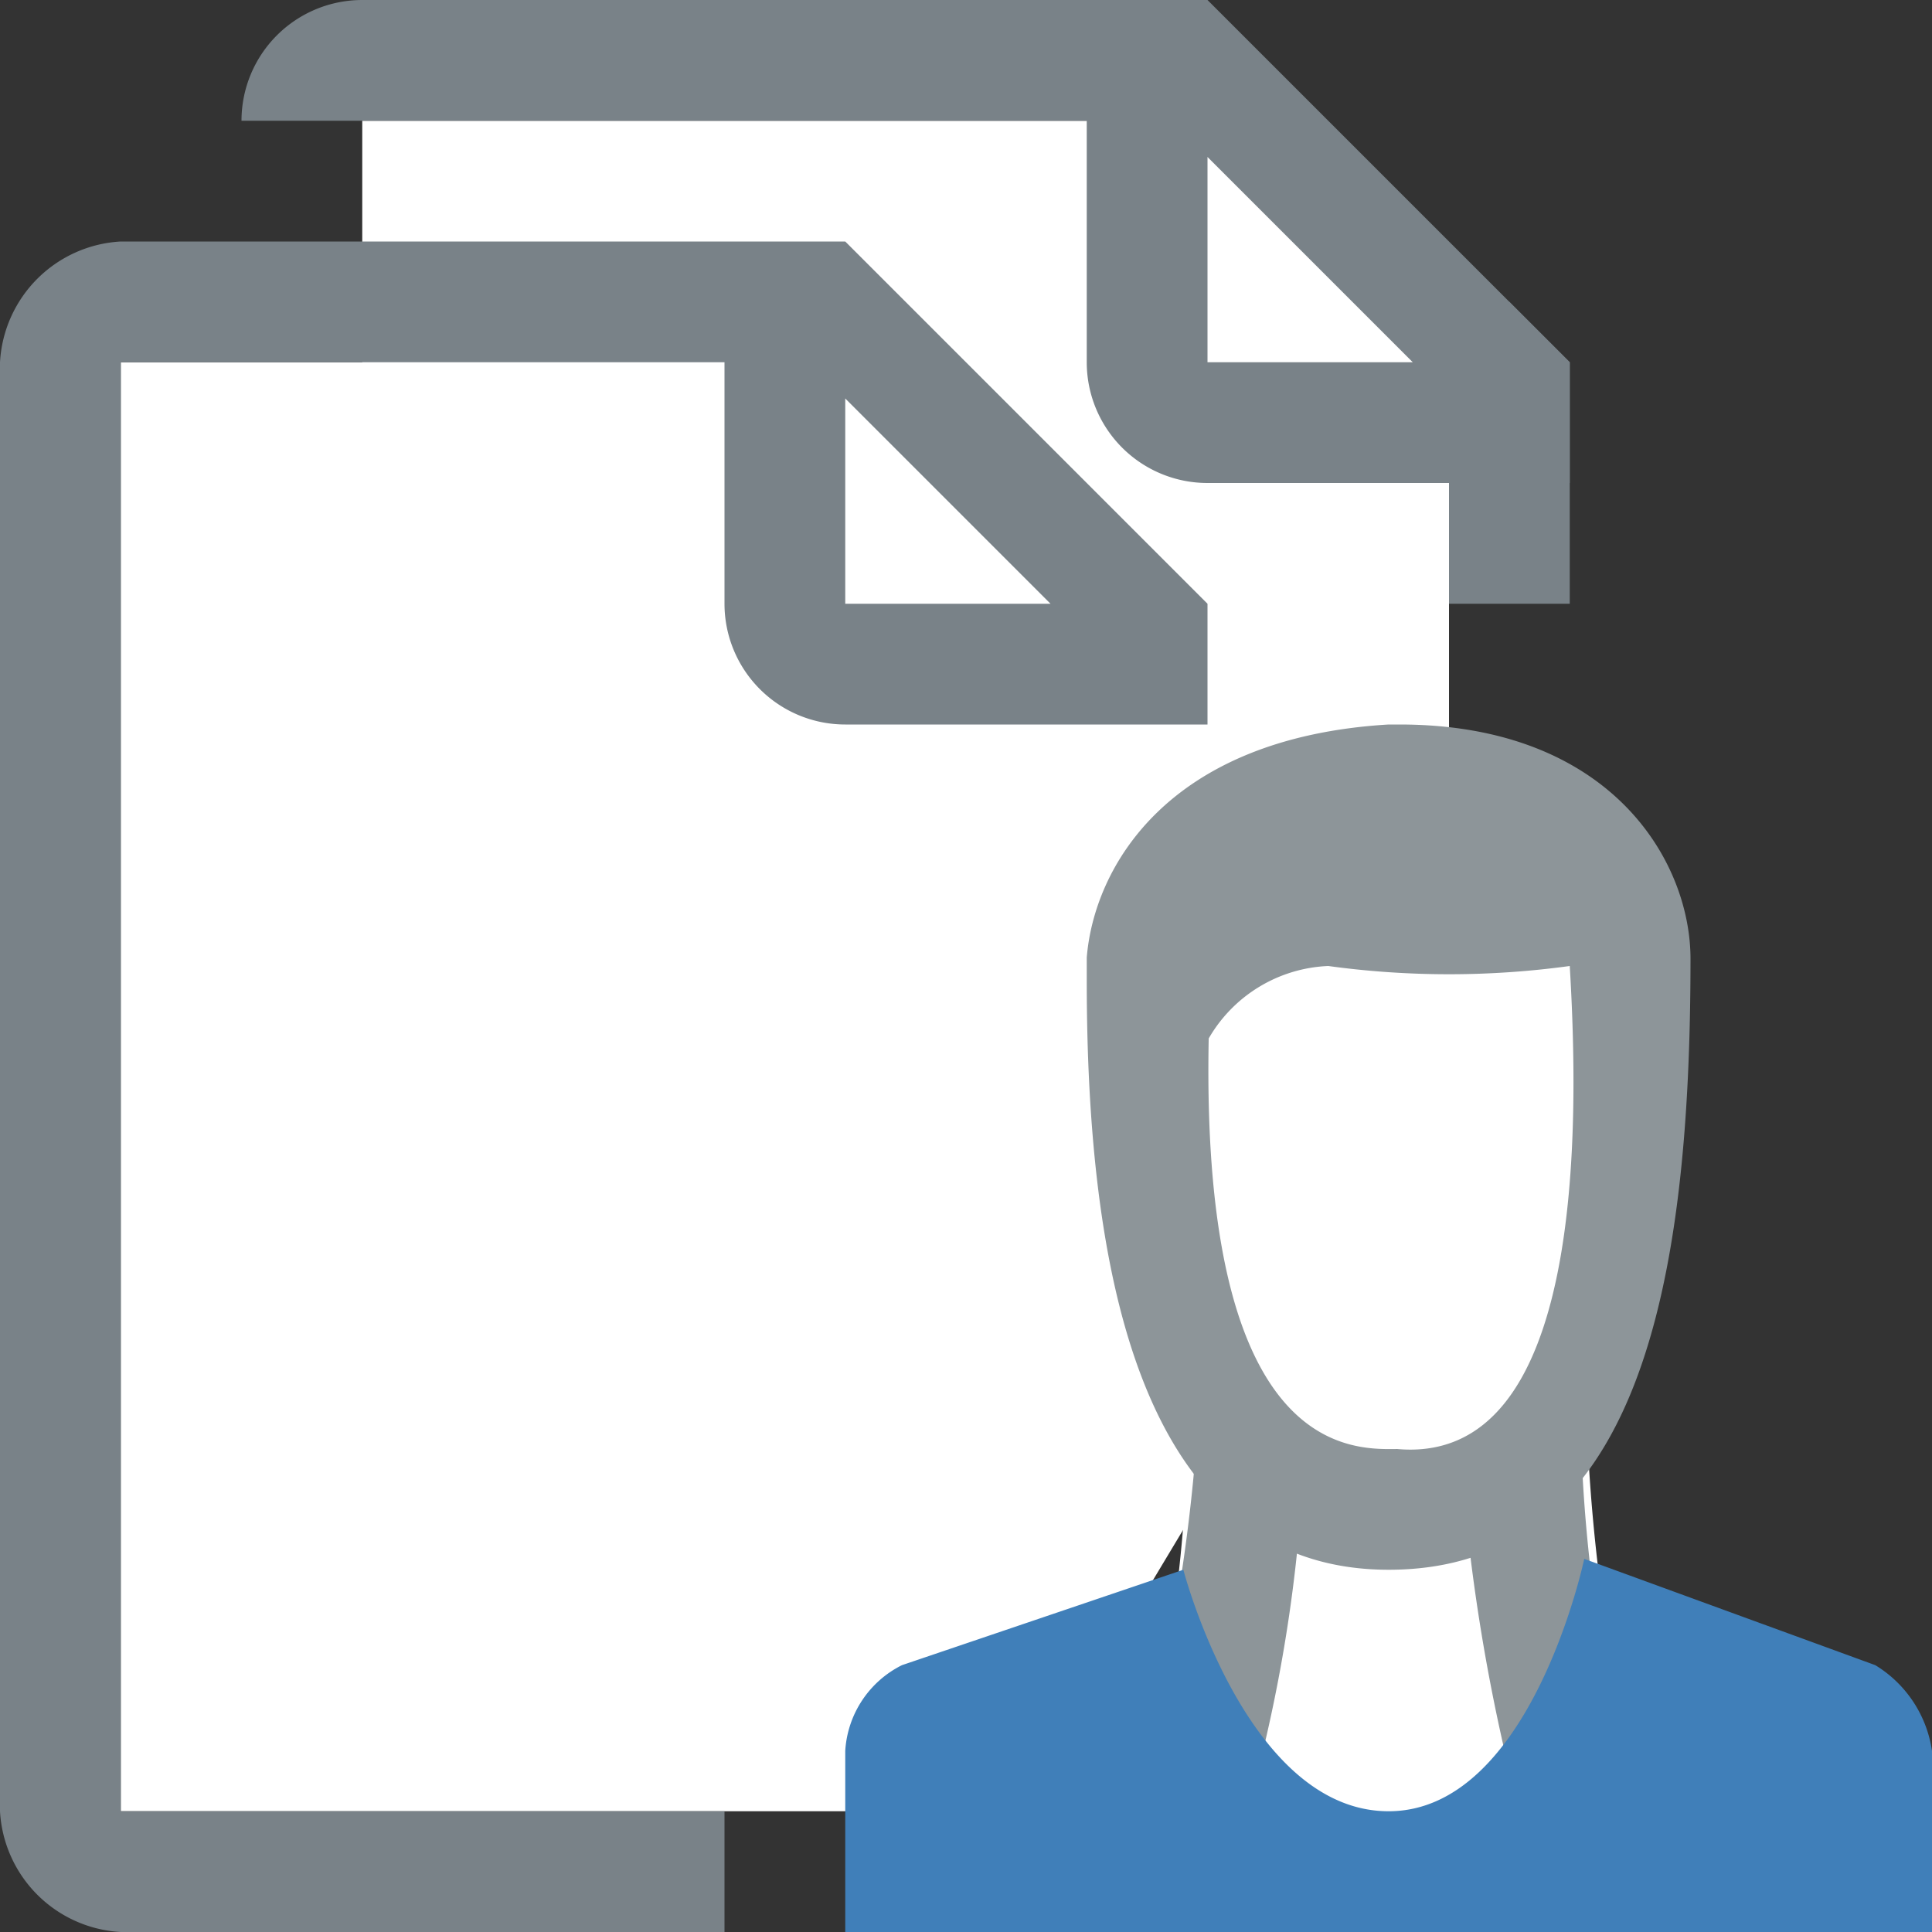<svg id="Слой_1" data-name="Слой 1" xmlns="http://www.w3.org/2000/svg" viewBox="0 0 16 16"><rect x="0" y="0" width="16" height="16" fill="#333333" stroke="none"/><title>Полномочия и зоны ответственности сотрудника</title><polygon points="12 9 9 14 3 14 3 1 10 1 12 3 12 9" fill="#fff"/><polygon points="9 15 1 15 1 3 7 3 9 5 9 15" fill="#fff"/><path d="M12,5h1V3l-.5-.5h-1L12,3Z" fill="#798288"/><path d="M10,0H3A1,1,0,0,0,2,1H9V3a1,1,0,0,0,1,1h3V3Zm0,3V1.3L11.7,3Z" fill="#798288"/><path d="M9.84,11.74a12.85,12.85,0,0,1-.47,3.31,14.83,14.83,0,0,0,4.26,0,14.88,14.88,0,0,1-.49-3.3c0-.66-.21-1.58-1.76-1.54C9.59,10.26,9.84,11.74,9.84,11.74Z" fill="#fff"/><path d="M11.48,10.68c.47,0,.62.88.6,1.1a15.86,15.86,0,0,0,.43,2.93c-.41,0-.33.79-1,.79-.5,0-.66-.79-1.09-.84a12.7,12.7,0,0,0,.39-3c.2,0,.16-1,.6-1h.08m0-.47h-.1c-1.79,0-1.44.61-1.44.61a14.53,14.53,0,0,1-.49,3.79c.67.12,1.28.6,1.91.6a15.72,15.72,0,0,0,2.21-.15,12.81,12.81,0,0,1-.49-3.79c0-.65-.14-1.06-1.6-1.06Z" fill="#8d9599"/><path d="M9.58,8.45a5.14,5.14,0,0,0,.73,3.31,1.6,1.6,0,0,0,2.13.13s.83-.5,1-3.45a1.75,1.75,0,0,0-2-1.74A1.79,1.79,0,0,0,9.58,8.45Z" fill="#fff"/><path d="M11.59,6H11.5C9.66,6.11,9.06,7.19,9,7.93v.19C9,10.45,9.41,13,11.5,13S14,10.6,14,7.94C14,7.13,13.34,6,11.59,6Zm0,6c-.34,0-1.65.13-1.58-3.4A1.2,1.2,0,0,1,11,8a7.36,7.36,0,0,0,2,0C13.08,9.34,13.12,12.14,11.57,12Z" fill="#8d9599"/><path d="M16,16H7V14.5a.85.85,0,0,1,.47-.71L9.8,13s.52,2,1.7,2,1.62-2.09,1.62-2.09l2.41.88a1,1,0,0,1,.47.71Z" fill="#407fb9"/><path d="M7,2H1A1.06,1.06,0,0,0,0,3V15a1.06,1.06,0,0,0,1,1H6V15H1V3H6V5A1,1,0,0,0,7,6h3V5ZM7,5V3.3L8.7,5Z" fill="#798288"/></svg>